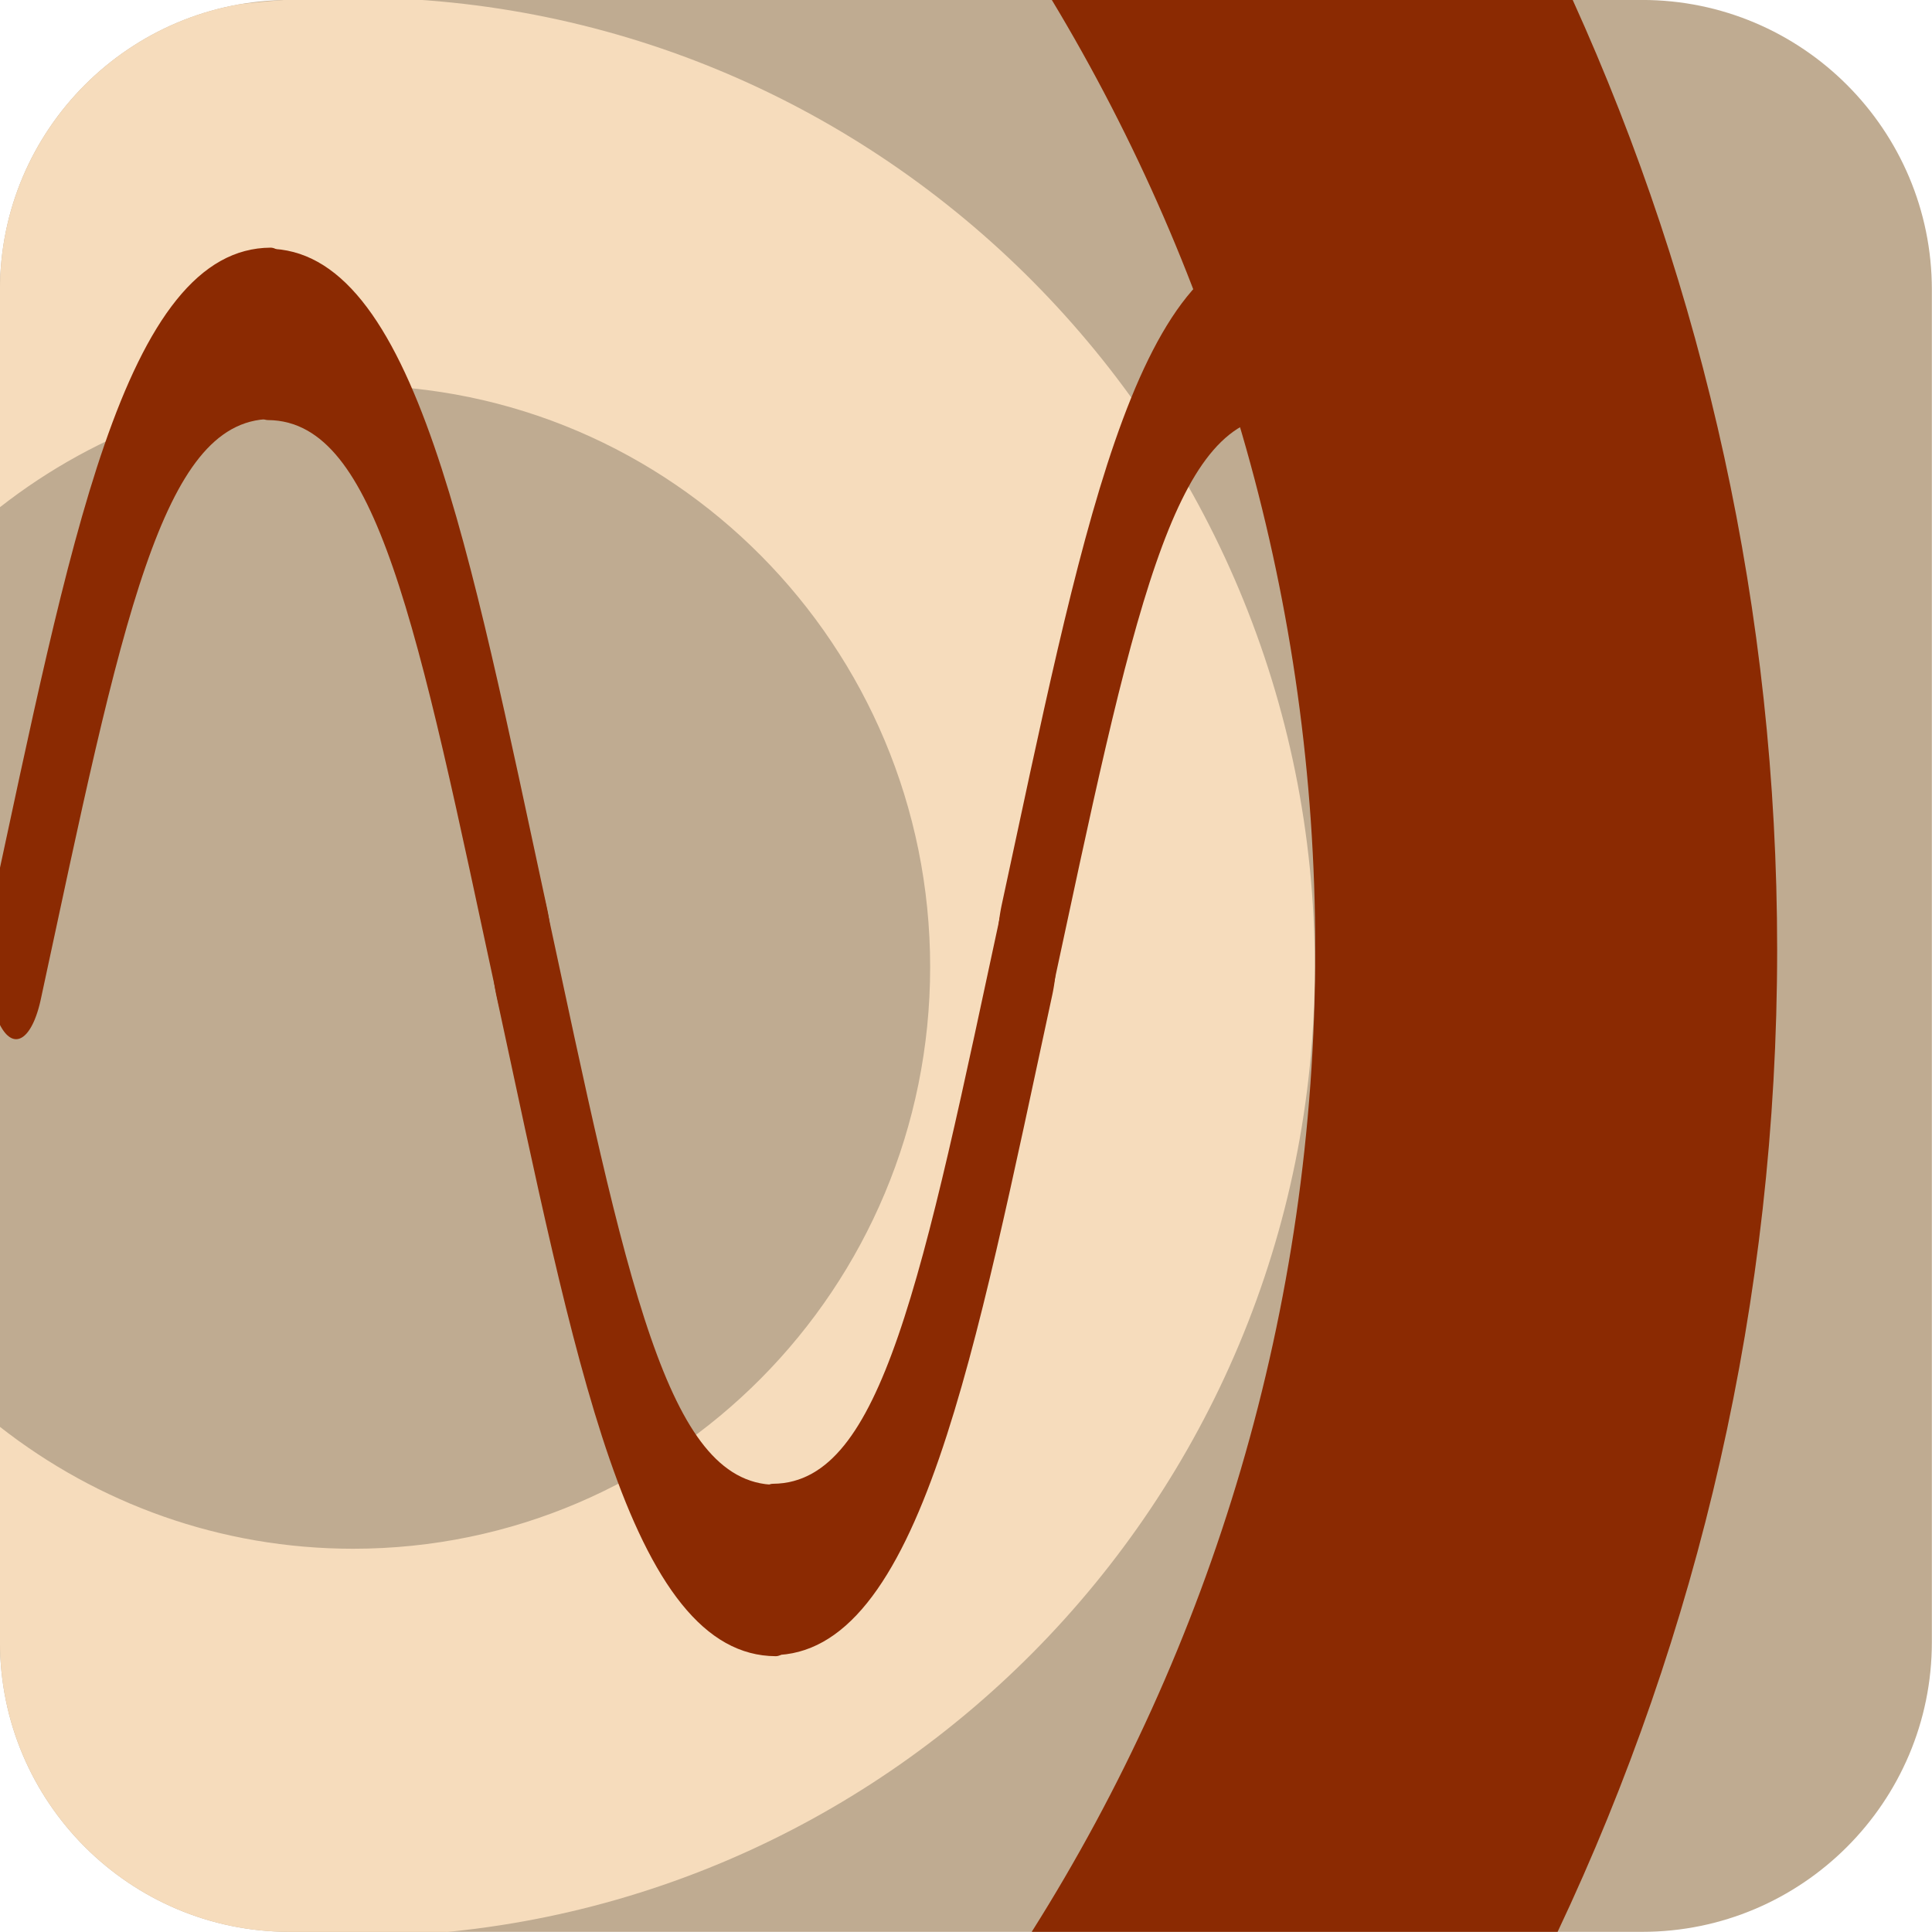 <?xml version="1.0" encoding="UTF-8" standalone="no"?>
<!DOCTYPE svg PUBLIC "-//W3C//DTD SVG 1.1//EN" "http://www.w3.org/Graphics/SVG/1.1/DTD/svg11.dtd">
<svg width="100%" height="100%" viewBox="0 0 3491 3491" version="1.1" xmlns="http://www.w3.org/2000/svg" xmlns:xlink="http://www.w3.org/1999/xlink" xml:space="preserve" xmlns:serif="http://www.serif.com/" style="fill-rule:evenodd;clip-rule:evenodd;stroke-linecap:round;stroke-linejoin:round;stroke-miterlimit:1.5;">
    <g transform="matrix(1,0,0,1,-1226.63,-2062.79)">
        <g id="Page-1" serif:id="Page 1" transform="matrix(8.333,0,0,8.333,0,0)">
            <rect x="0" y="0" width="712" height="807" style="fill:none;"/>
            <g id="Layer-1" serif:id="Layer 1">
                <g transform="matrix(0.12,0,0,0.12,3.441,7.742)">
                    <path d="M4688.9,2521.92C4688.9,2232.91 4454.27,1998.28 4165.26,1998.28L1721.6,1998.28C1432.59,1998.28 1197.95,2232.91 1197.95,2521.92L1197.95,4965.58C1197.95,5254.59 1432.59,5489.22 1721.6,5489.22L4165.26,5489.22C4454.27,5489.22 4688.9,5254.59 4688.9,4965.58L4688.9,2521.92Z" style="fill:rgb(191,171,145);"/>
                </g>
                <g id="Layer1" transform="matrix(0.12,0,0,0.12,-4.26326e-16,0)">
                    <path d="M4068.56,2062.79C4305.88,2586.3 4438.01,3167.26 4438.01,3778.8C4438.01,4413.38 4295.74,5015.04 4041.29,5553.74L3090.99,5553.74C3415.55,5039.5 3603.33,4430.88 3603.33,3778.8C3603.33,3151.45 3429.51,2564.32 3127.34,2062.79L4068.56,2062.79Z" style="fill:rgb(139,42,2);"/>
                    <path d="M1864.92,2058.39C2823.92,2058.39 3602.51,2843.4 3602.51,3810.32C3602.51,4777.23 2823.92,5562.24 1864.92,5562.24L2037.03,5553.74L1750.27,5553.74C1461.26,5553.74 1226.63,5319.1 1226.63,5030.1L1226.63,4641.25C1403.01,4779.25 1624.52,4861.47 1864.92,4861.47C2440.32,4861.47 2907.47,4390.47 2907.47,3810.32C2907.47,3230.17 2440.32,2759.16 1864.92,2759.16C1624.52,2759.16 1403.01,2841.38 1226.63,2979.38L1226.63,2586.43C1226.63,2327.66 1414.75,2112.47 1661.58,2070.28C1687.46,2067.24 1713.41,2064.8 1739.4,2062.9C1743,2062.83 1746.63,2062.79 1750.27,2062.79L1988.88,2062.79L1864.92,2058.39Z" style="fill:rgb(246,220,188);"/>
                    <g transform="matrix(6.937,0,0,20.339,222.792,-2606.89)">
                        <g transform="matrix(0.12,0,0,0.12,26.362,-0.183)">
                            <path d="M1021.23,2620.77C1193.4,2348.15 1295.48,2162.17 1573.63,2161.63" style="fill:none;stroke:rgb(139,42,2);stroke-width:126.88px;"/>
                        </g>
                        <g transform="matrix(-0.12,0,0,0.12,403.347,-0.091)">
                            <path d="M1021.23,2620.77C1193.4,2348.15 1295.48,2162.17 1573.63,2161.63" style="fill:none;stroke:rgb(139,42,2);stroke-width:126.88px;"/>
                        </g>
                        <g transform="matrix(0.12,0,0,0.12,289.556,-0.465)">
                            <path d="M1021.23,2620.77C1193.4,2348.15 1295.48,2162.17 1573.63,2161.63" style="fill:none;stroke:rgb(139,42,2);stroke-width:126.88px;"/>
                        </g>
                        <g transform="matrix(-0.12,0,0,0.12,666.541,-0.373)">
                            <path d="M1021.23,2620.77C1193.4,2348.15 1295.48,2162.17 1573.63,2161.63" style="fill:none;stroke:rgb(139,42,2);stroke-width:126.88px;"/>
                        </g>
                        <g transform="matrix(0.12,0,0,-0.12,157.938,628.523)">
                            <path d="M1021.23,2620.77C1193.4,2348.15 1295.48,2162.17 1573.63,2161.63" style="fill:none;stroke:rgb(139,42,2);stroke-width:126.88px;"/>
                        </g>
                        <g transform="matrix(-0.12,0,0,-0.12,534.923,628.43)">
                            <path d="M1021.23,2620.77C1193.4,2348.15 1295.48,2162.17 1573.63,2161.63" style="fill:none;stroke:rgb(139,42,2);stroke-width:126.88px;"/>
                        </g>
                    </g>
                </g>
            </g>
        </g>
    </g>
</svg>
